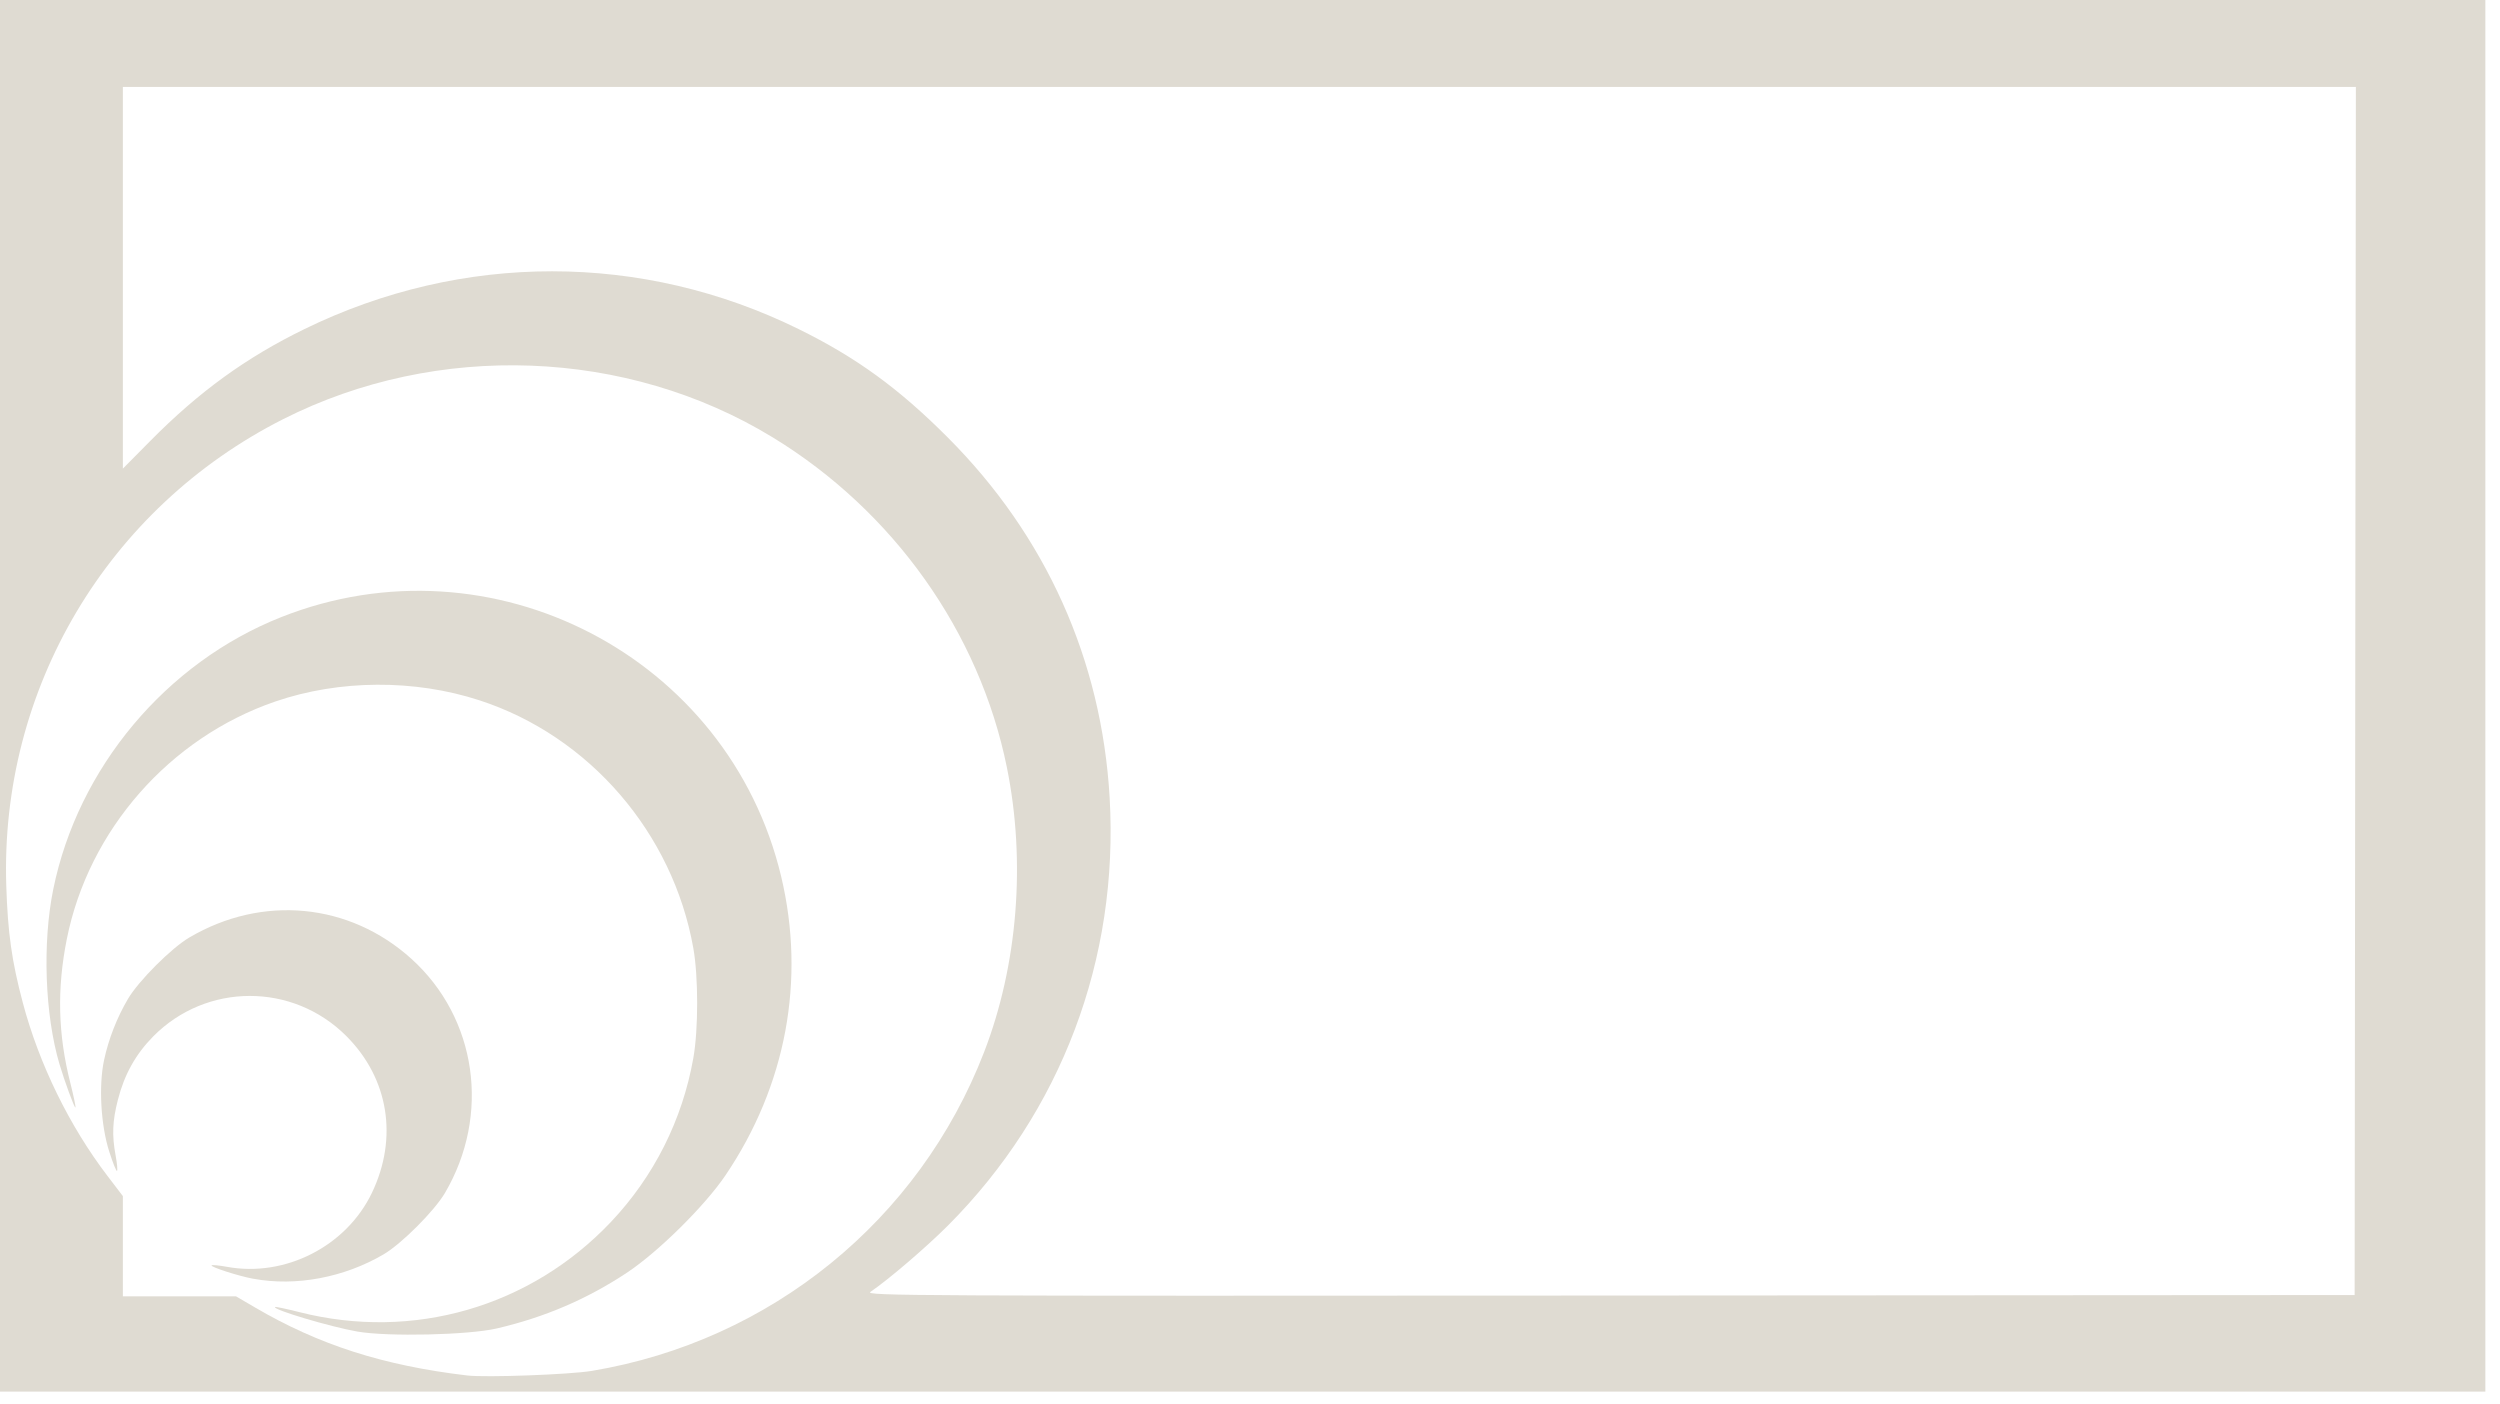 <?xml version="1.0" encoding="UTF-8" standalone="no"?>
<!-- Created with Inkscape (http://www.inkscape.org/) -->

<svg
   xmlns:dc="http://purl.org/dc/elements/1.1/"
   xmlns:cc="http://creativecommons.org/ns#"
   xmlns:rdf="http://www.w3.org/1999/02/22-rdf-syntax-ns#"
   xmlns:svg="http://www.w3.org/2000/svg"
   xmlns="http://www.w3.org/2000/svg"
   xmlns:sodipodi="http://sodipodi.sourceforge.net/DTD/sodipodi-0.dtd"
   xmlns:inkscape="http://www.inkscape.org/namespaces/inkscape"
   width="6.209mm"
   height="3.488mm"
   viewBox="0 0 22 12.36"
   id="svg2"
   version="1.1"
   inkscape:version="0.91 r13725"
   sodipodi:docname="xrandremote-indicator.svg">
  <defs
     id="defs4" />
  <sodipodi:namedview
     id="base"
     pagecolor="#ffffff"
     bordercolor="#666666"
     borderopacity="1.0"
     inkscape:pageopacity="0.0"
     inkscape:pageshadow="2"
     inkscape:zoom="2.871875"
     inkscape:cx="99.902351"
     inkscape:cy="-5.2628092"
     inkscape:document-units="px"
     inkscape:current-layer="layer1"
     showgrid="false"
     inkscape:window-width="1920"
     inkscape:window-height="1056"
     inkscape:window-x="0"
     inkscape:window-y="24"
     inkscape:window-maximized="1"
     fit-margin-top="0"
     fit-margin-left="0"
     fit-margin-right="0"
     fit-margin-bottom="0" />
  <g
     inkscape:label="Layer 1"
     inkscape:groupmode="layer"
     id="layer1"
     transform="translate(-254.75,-259.977)">
    <g
       id="g4548"
       transform="matrix(0.494,0,0,0.494,134.37,134.576)">
      <g
         style="opacity:0"
         id="g4520">
        <rect
           style="fill:#000000"
           id="rect3344-6"
           width="44.5"
           height="25"
           x="243.5"
           y="253.657" />
        <rect
           style="fill:#ffffff"
           id="rect3344-6-5"
           width="39.728"
           height="21.5"
           x="245.886"
           y="255.407" />
        <g
           id="g3518"
           transform="matrix(0.236,-0.236,0.236,0.236,91.3,302.326)">
          <g
             id="g3510">
            <circle
               style="fill:#000000"
               id="path3410-1"
               cx="415.5"
               cy="272.657"
               r="30" />
            <circle
               style="fill:#ffffff"
               id="path3410-3-2"
               cx="412.5"
               cy="272.657"
               r="27" />
            <circle
               style="fill:#000000"
               id="path3410"
               cx="405.5"
               cy="272.657"
               r="20" />
            <circle
               style="fill:#ffffff"
               id="path3410-3"
               cx="402.5"
               cy="272.657"
               r="17" />
            <circle
               style="fill:#000000"
               id="path3410-2"
               cx="395.5"
               cy="272.657"
               r="10" />
            <circle
               style="fill:#ffffff"
               id="path3410-3-9"
               cx="392.75"
               cy="272.657"
               r="7.25" />
          </g>
        </g>
      </g>
      <path
         inkscape:connector-curvature="0"
         id="path4534"
         d="m 243.52,266.148 0,-12.492 22.22,0 22.22,0 0,12.492 0,12.492 -22.22,0 -22.22,0 0,-12.492 z m 10.707,12.123 c 3.185,-0.532 5.83,-2.682 6.988,-5.681 0.599,-1.552 0.746,-3.389 0.405,-5.071 -0.488,-2.408 -2.02,-4.566 -4.172,-5.879 -2.599,-1.586 -5.977,-1.712 -8.72,-0.325 -3.133,1.584 -5.048,4.81 -4.934,8.315 0.027,0.843 0.098,1.343 0.295,2.084 0.289,1.089 0.83,2.196 1.508,3.084 l 0.274,0.359 0,0.893 0,0.893 1.008,0 1.008,0 0.331,0.194 c 1.144,0.671 2.296,1.04 3.789,1.216 0.333,0.039 1.825,-0.016 2.22,-0.082 z m 31.415,-12.112 0.011,-10.762 -19.891,0 -19.891,0 0,3.4 0,3.4 0.49,-0.495 c 0.867,-0.876 1.702,-1.482 2.749,-1.993 2.809,-1.371 6.015,-1.37 8.802,0.003 1.025,0.505 1.78,1.053 2.652,1.927 1.752,1.754 2.745,3.964 2.887,6.421 0.166,2.875 -0.862,5.596 -2.878,7.619 -0.386,0.387 -1.058,0.963 -1.384,1.185 -0.102,0.07 0.665,0.073 13.167,0.065 l 13.275,-0.009 0.011,-10.762 0,0 z"
         style="fill:#dfdbd2;fill-opacity:1" />
      <path
         inkscape:connector-curvature="0"
         id="path4536"
         d="m 250.051,277.571 c -0.491,-0.086 -1.516,-0.392 -1.469,-0.438 0.008,-0.008 0.204,0.033 0.436,0.092 2.024,0.513 4.114,-0.092 5.548,-1.607 0.765,-0.809 1.273,-1.817 1.468,-2.919 0.091,-0.511 0.091,-1.448 0,-1.959 -0.364,-2.052 -1.853,-3.778 -3.809,-4.415 -1.159,-0.378 -2.498,-0.37 -3.638,0.021 -1.883,0.646 -3.325,2.288 -3.714,4.229 -0.178,0.89 -0.159,1.697 0.063,2.57 0.058,0.23 0.099,0.426 0.09,0.434 -0.016,0.016 -0.195,-0.471 -0.284,-0.772 -0.261,-0.88 -0.306,-2.158 -0.111,-3.116 0.44,-2.162 2.008,-4.035 4.06,-4.848 3.755,-1.488 7.974,0.701 8.908,4.62 0.439,1.844 0.089,3.724 -0.992,5.324 -0.368,0.544 -1.194,1.361 -1.75,1.731 -0.712,0.473 -1.469,0.798 -2.323,0.997 -0.507,0.118 -1.942,0.15 -2.483,0.056 z"
         style="fill:#dfdbd2;fill-opacity:1" />
      <path
         inkscape:connector-curvature="0"
         id="path4538"
         d="m 248.199,276.631 c -0.267,-0.049 -0.775,-0.213 -0.747,-0.24 0.011,-0.011 0.134,6.6e-4 0.272,0.026 1.036,0.191 2.126,-0.364 2.583,-1.316 0.471,-0.982 0.299,-2.04 -0.454,-2.794 -0.954,-0.956 -2.492,-0.954 -3.44,0.004 -0.314,0.318 -0.515,0.678 -0.631,1.132 -0.097,0.38 -0.107,0.628 -0.04,0.993 0.026,0.138 0.037,0.261 0.025,0.273 -0.012,0.012 -0.074,-0.142 -0.138,-0.342 -0.151,-0.471 -0.191,-1.173 -0.093,-1.633 0.08,-0.374 0.228,-0.754 0.427,-1.092 0.188,-0.319 0.773,-0.905 1.092,-1.092 1.302,-0.766 2.852,-0.617 3.955,0.379 1.169,1.055 1.416,2.783 0.598,4.174 -0.188,0.319 -0.773,0.905 -1.092,1.092 -0.703,0.413 -1.562,0.575 -2.318,0.435 z"
         style="fill:#dfdbd2;fill-opacity:1" />
      <path
         inkscape:connector-curvature="0"
         id="path4540"
         d="m 259.523,276.882 -0.297,-0.025 0.384,-0.311 c 1.643,-1.33 2.736,-2.873 3.361,-4.748 0.34,-1.02 0.487,-1.969 0.487,-3.145 -8.5e-4,-2.263 -0.645,-4.195 -2.001,-6.008 -0.316,-0.422 -1.183,-1.318 -1.671,-1.726 -1.277,-1.068 -2.874,-1.797 -4.623,-2.111 -0.494,-0.088 -0.705,-0.102 -1.654,-0.102 -0.949,0 -1.16,0.013 -1.653,0.101 -1.669,0.3 -3.267,1.009 -4.527,2.009 -0.192,0.152 -0.598,0.521 -0.903,0.82 l -0.555,0.543 0,-3.381 0,-3.381 19.891,0 19.891,0 0,3.17 c 0,1.744 -0.013,6.581 -0.029,10.751 l -0.029,7.581 -12.887,-0.008 c -7.088,-0.004 -13.021,-0.019 -13.184,-0.033 z"
         style="opacity:0;fill:#dfdbd2;fill-opacity:1" />
      <path
         inkscape:connector-curvature="0"
         id="path4542"
         d="m 251.42,278.253 c -1.314,-0.23 -2.295,-0.582 -3.292,-1.183 l -0.245,-0.148 -1.006,0 -1.006,0 0,-0.893 0,-0.893 -0.256,-0.336 c -0.269,-0.352 -0.656,-0.968 -0.842,-1.337 -0.367,-0.728 -0.707,-1.737 -0.841,-2.499 -0.104,-0.592 -0.148,-1.564 -0.101,-2.246 0.293,-4.254 3.544,-7.716 7.766,-8.269 0.579,-0.076 1.702,-0.087 2.242,-0.021 2.057,0.249 3.866,1.124 5.309,2.567 1.382,1.382 2.263,3.126 2.553,5.049 0.102,0.678 0.102,1.934 -1.7e-4,2.612 -0.346,2.3 -1.496,4.302 -3.298,5.746 -1.06,0.849 -2.462,1.511 -3.77,1.78 -0.939,0.193 -2.338,0.225 -3.21,0.072 l -1e-5,0 z m 1.219,-0.757 c 0.817,-0.209 1.561,-0.537 2.253,-0.993 0.43,-0.284 1.477,-1.337 1.767,-1.779 1.423,-2.168 1.503,-4.887 0.207,-7.089 -0.938,-1.594 -2.588,-2.766 -4.416,-3.139 -0.774,-0.158 -1.866,-0.158 -2.626,-3.3e-4 -1.237,0.256 -2.421,0.893 -3.32,1.784 -0.682,0.677 -1.203,1.452 -1.533,2.285 -0.375,0.945 -0.47,1.533 -0.435,2.698 0.026,0.862 0.077,1.179 0.299,1.847 0.195,0.588 0.257,0.617 0.116,0.054 -0.178,-0.71 -0.217,-1.653 -0.1,-2.379 0.287,-1.774 1.462,-3.345 3.108,-4.16 1.261,-0.623 2.842,-0.735 4.23,-0.298 1.057,0.333 2.071,1.057 2.761,1.972 0.366,0.485 0.812,1.384 0.953,1.917 0.28,1.064 0.249,2.26 -0.087,3.289 -0.527,1.615 -1.863,2.977 -3.492,3.562 -0.931,0.334 -2.079,0.403 -3.117,0.186 -0.308,-0.065 -0.569,-0.109 -0.579,-0.099 -0.038,0.038 1.018,0.351 1.467,0.435 0.06,0.011 0.579,0.015 1.153,0.007 0.881,-0.011 1.099,-0.027 1.393,-0.102 z m -3.033,-0.924 c 0.184,-0.046 0.501,-0.166 0.704,-0.266 0.305,-0.149 0.443,-0.255 0.786,-0.599 0.47,-0.471 0.627,-0.719 0.831,-1.31 0.133,-0.386 0.142,-0.451 0.143,-1 7.5e-4,-0.662 -0.059,-0.95 -0.302,-1.459 -0.316,-0.662 -0.84,-1.186 -1.523,-1.524 -0.551,-0.273 -0.854,-0.343 -1.458,-0.339 -0.969,0.006 -1.621,0.284 -2.333,0.992 -0.372,0.369 -0.468,0.495 -0.62,0.81 -0.399,0.825 -0.465,1.685 -0.195,2.544 0.103,0.328 0.158,0.349 0.116,0.043 -0.168,-1.21 0.459,-2.306 1.552,-2.709 0.291,-0.107 0.383,-0.12 0.849,-0.118 0.462,0.002 0.557,0.016 0.822,0.12 0.384,0.151 0.809,0.455 1.036,0.741 0.374,0.47 0.59,1.149 0.536,1.683 -0.125,1.229 -1.054,2.16 -2.241,2.247 -0.18,0.013 -0.439,0.005 -0.577,-0.017 -0.138,-0.022 -0.25,-0.025 -0.25,-0.005 0,0.045 0.541,0.211 0.841,0.258 0.314,0.049 0.887,0.009 1.284,-0.091 z"
         style="opacity:0;fill:#dfdbd2;fill-opacity:1" />
      <path
         inkscape:connector-curvature="0"
         id="path4544"
         d="m 251.42,278.253 c -1.314,-0.23 -2.295,-0.582 -3.292,-1.183 l -0.245,-0.148 -1.006,0 -1.006,0 0,-0.893 0,-0.893 -0.256,-0.336 c -0.269,-0.352 -0.656,-0.968 -0.842,-1.337 -0.367,-0.728 -0.707,-1.737 -0.841,-2.499 -0.104,-0.592 -0.148,-1.564 -0.101,-2.246 0.293,-4.254 3.544,-7.716 7.766,-8.269 0.579,-0.076 1.702,-0.087 2.242,-0.021 2.057,0.249 3.866,1.124 5.309,2.567 1.382,1.382 2.263,3.126 2.553,5.049 0.102,0.678 0.102,1.934 -1.7e-4,2.612 -0.346,2.3 -1.496,4.302 -3.298,5.746 -1.06,0.849 -2.462,1.511 -3.77,1.78 -0.939,0.193 -2.338,0.225 -3.21,0.072 l -1e-5,0 z m 1.219,-0.757 c 0.817,-0.209 1.561,-0.537 2.253,-0.993 0.43,-0.284 1.477,-1.337 1.767,-1.779 1.423,-2.168 1.503,-4.887 0.207,-7.089 -0.938,-1.594 -2.588,-2.766 -4.416,-3.139 -0.774,-0.158 -1.866,-0.158 -2.626,-3.3e-4 -1.237,0.256 -2.421,0.893 -3.32,1.784 -0.682,0.677 -1.203,1.452 -1.533,2.285 -0.375,0.945 -0.47,1.533 -0.435,2.698 0.026,0.862 0.077,1.179 0.299,1.847 0.195,0.588 0.257,0.617 0.116,0.054 -0.178,-0.71 -0.217,-1.653 -0.1,-2.379 0.287,-1.774 1.462,-3.345 3.108,-4.16 1.261,-0.623 2.842,-0.735 4.23,-0.298 1.057,0.333 2.071,1.057 2.761,1.972 0.366,0.485 0.812,1.384 0.953,1.917 0.28,1.064 0.249,2.26 -0.087,3.289 -0.527,1.615 -1.863,2.977 -3.492,3.562 -0.931,0.334 -2.079,0.403 -3.117,0.186 -0.308,-0.065 -0.569,-0.109 -0.579,-0.099 -0.038,0.038 1.018,0.351 1.467,0.435 0.06,0.011 0.579,0.015 1.153,0.007 0.881,-0.011 1.099,-0.027 1.393,-0.102 z m -3.033,-0.924 c 0.184,-0.046 0.501,-0.166 0.704,-0.266 0.305,-0.149 0.443,-0.255 0.786,-0.599 0.47,-0.471 0.627,-0.719 0.831,-1.31 0.133,-0.386 0.142,-0.451 0.143,-1 7.5e-4,-0.662 -0.059,-0.95 -0.302,-1.459 -0.316,-0.662 -0.84,-1.186 -1.523,-1.524 -0.551,-0.273 -0.854,-0.343 -1.458,-0.339 -0.969,0.006 -1.621,0.284 -2.333,0.992 -0.372,0.369 -0.468,0.495 -0.62,0.81 -0.399,0.825 -0.465,1.685 -0.195,2.544 0.103,0.328 0.158,0.349 0.116,0.043 -0.168,-1.21 0.459,-2.306 1.552,-2.709 0.291,-0.107 0.383,-0.12 0.849,-0.118 0.462,0.002 0.557,0.016 0.822,0.12 0.384,0.151 0.809,0.455 1.036,0.741 0.374,0.47 0.59,1.149 0.536,1.683 -0.125,1.229 -1.054,2.16 -2.241,2.247 -0.18,0.013 -0.439,0.005 -0.577,-0.017 -0.138,-0.022 -0.25,-0.025 -0.25,-0.005 0,0.045 0.541,0.211 0.841,0.258 0.314,0.049 0.887,0.009 1.284,-0.091 z"
         style="opacity:0;fill:#dfdbd2;fill-opacity:1" />
      <path
         inkscape:connector-curvature="0"
         id="path4546"
         d="m 251.42,278.253 c -1.314,-0.23 -2.295,-0.582 -3.292,-1.183 l -0.245,-0.148 -1.006,0 -1.006,0 0,-0.893 0,-0.893 -0.256,-0.336 c -0.269,-0.352 -0.656,-0.968 -0.842,-1.337 -0.367,-0.728 -0.707,-1.737 -0.841,-2.499 -0.104,-0.592 -0.148,-1.564 -0.101,-2.246 0.293,-4.254 3.544,-7.716 7.766,-8.269 0.579,-0.076 1.702,-0.087 2.242,-0.021 2.057,0.249 3.866,1.124 5.309,2.567 1.382,1.382 2.263,3.126 2.553,5.049 0.102,0.678 0.102,1.934 -1.7e-4,2.612 -0.346,2.3 -1.496,4.302 -3.298,5.746 -1.06,0.849 -2.462,1.511 -3.77,1.78 -0.939,0.193 -2.338,0.225 -3.21,0.072 l -1e-5,0 z m 1.219,-0.757 c 0.817,-0.209 1.561,-0.537 2.253,-0.993 0.43,-0.284 1.477,-1.337 1.767,-1.779 1.423,-2.168 1.503,-4.887 0.207,-7.089 -0.938,-1.594 -2.588,-2.766 -4.416,-3.139 -0.774,-0.158 -1.866,-0.158 -2.626,-3.3e-4 -1.237,0.256 -2.421,0.893 -3.32,1.784 -0.682,0.677 -1.203,1.452 -1.533,2.285 -0.375,0.945 -0.47,1.533 -0.435,2.698 0.026,0.862 0.077,1.179 0.299,1.847 0.195,0.588 0.257,0.617 0.116,0.054 -0.178,-0.71 -0.217,-1.653 -0.1,-2.379 0.287,-1.774 1.462,-3.345 3.108,-4.16 1.261,-0.623 2.842,-0.735 4.23,-0.298 1.057,0.333 2.071,1.057 2.761,1.972 0.366,0.485 0.812,1.384 0.953,1.917 0.28,1.064 0.249,2.26 -0.087,3.289 -0.527,1.615 -1.863,2.977 -3.492,3.562 -0.931,0.334 -2.079,0.403 -3.117,0.186 -0.308,-0.065 -0.569,-0.109 -0.579,-0.099 -0.038,0.038 1.018,0.351 1.467,0.435 0.06,0.011 0.579,0.015 1.153,0.007 0.881,-0.011 1.099,-0.027 1.393,-0.102 z m -3.033,-0.924 c 0.184,-0.046 0.501,-0.166 0.704,-0.266 0.305,-0.149 0.443,-0.255 0.786,-0.599 0.47,-0.471 0.627,-0.719 0.831,-1.31 0.133,-0.386 0.142,-0.451 0.143,-1 7.5e-4,-0.662 -0.059,-0.95 -0.302,-1.459 -0.316,-0.662 -0.84,-1.186 -1.523,-1.524 -0.551,-0.273 -0.854,-0.343 -1.458,-0.339 -0.969,0.006 -1.621,0.284 -2.333,0.992 -0.372,0.369 -0.468,0.495 -0.62,0.81 -0.399,0.825 -0.465,1.685 -0.195,2.544 0.103,0.328 0.158,0.349 0.116,0.043 -0.168,-1.21 0.459,-2.306 1.552,-2.709 0.291,-0.107 0.383,-0.12 0.849,-0.118 0.462,0.002 0.557,0.016 0.822,0.12 0.384,0.151 0.809,0.455 1.036,0.741 0.374,0.47 0.59,1.149 0.536,1.683 -0.125,1.229 -1.054,2.16 -2.241,2.247 -0.18,0.013 -0.439,0.005 -0.577,-0.017 -0.138,-0.022 -0.25,-0.025 -0.25,-0.005 0,0.045 0.541,0.211 0.841,0.258 0.314,0.049 0.887,0.009 1.284,-0.091 z"
         style="opacity:0;fill:#dfdbd2;fill-opacity:1" />
    </g>
  </g>
</svg>
